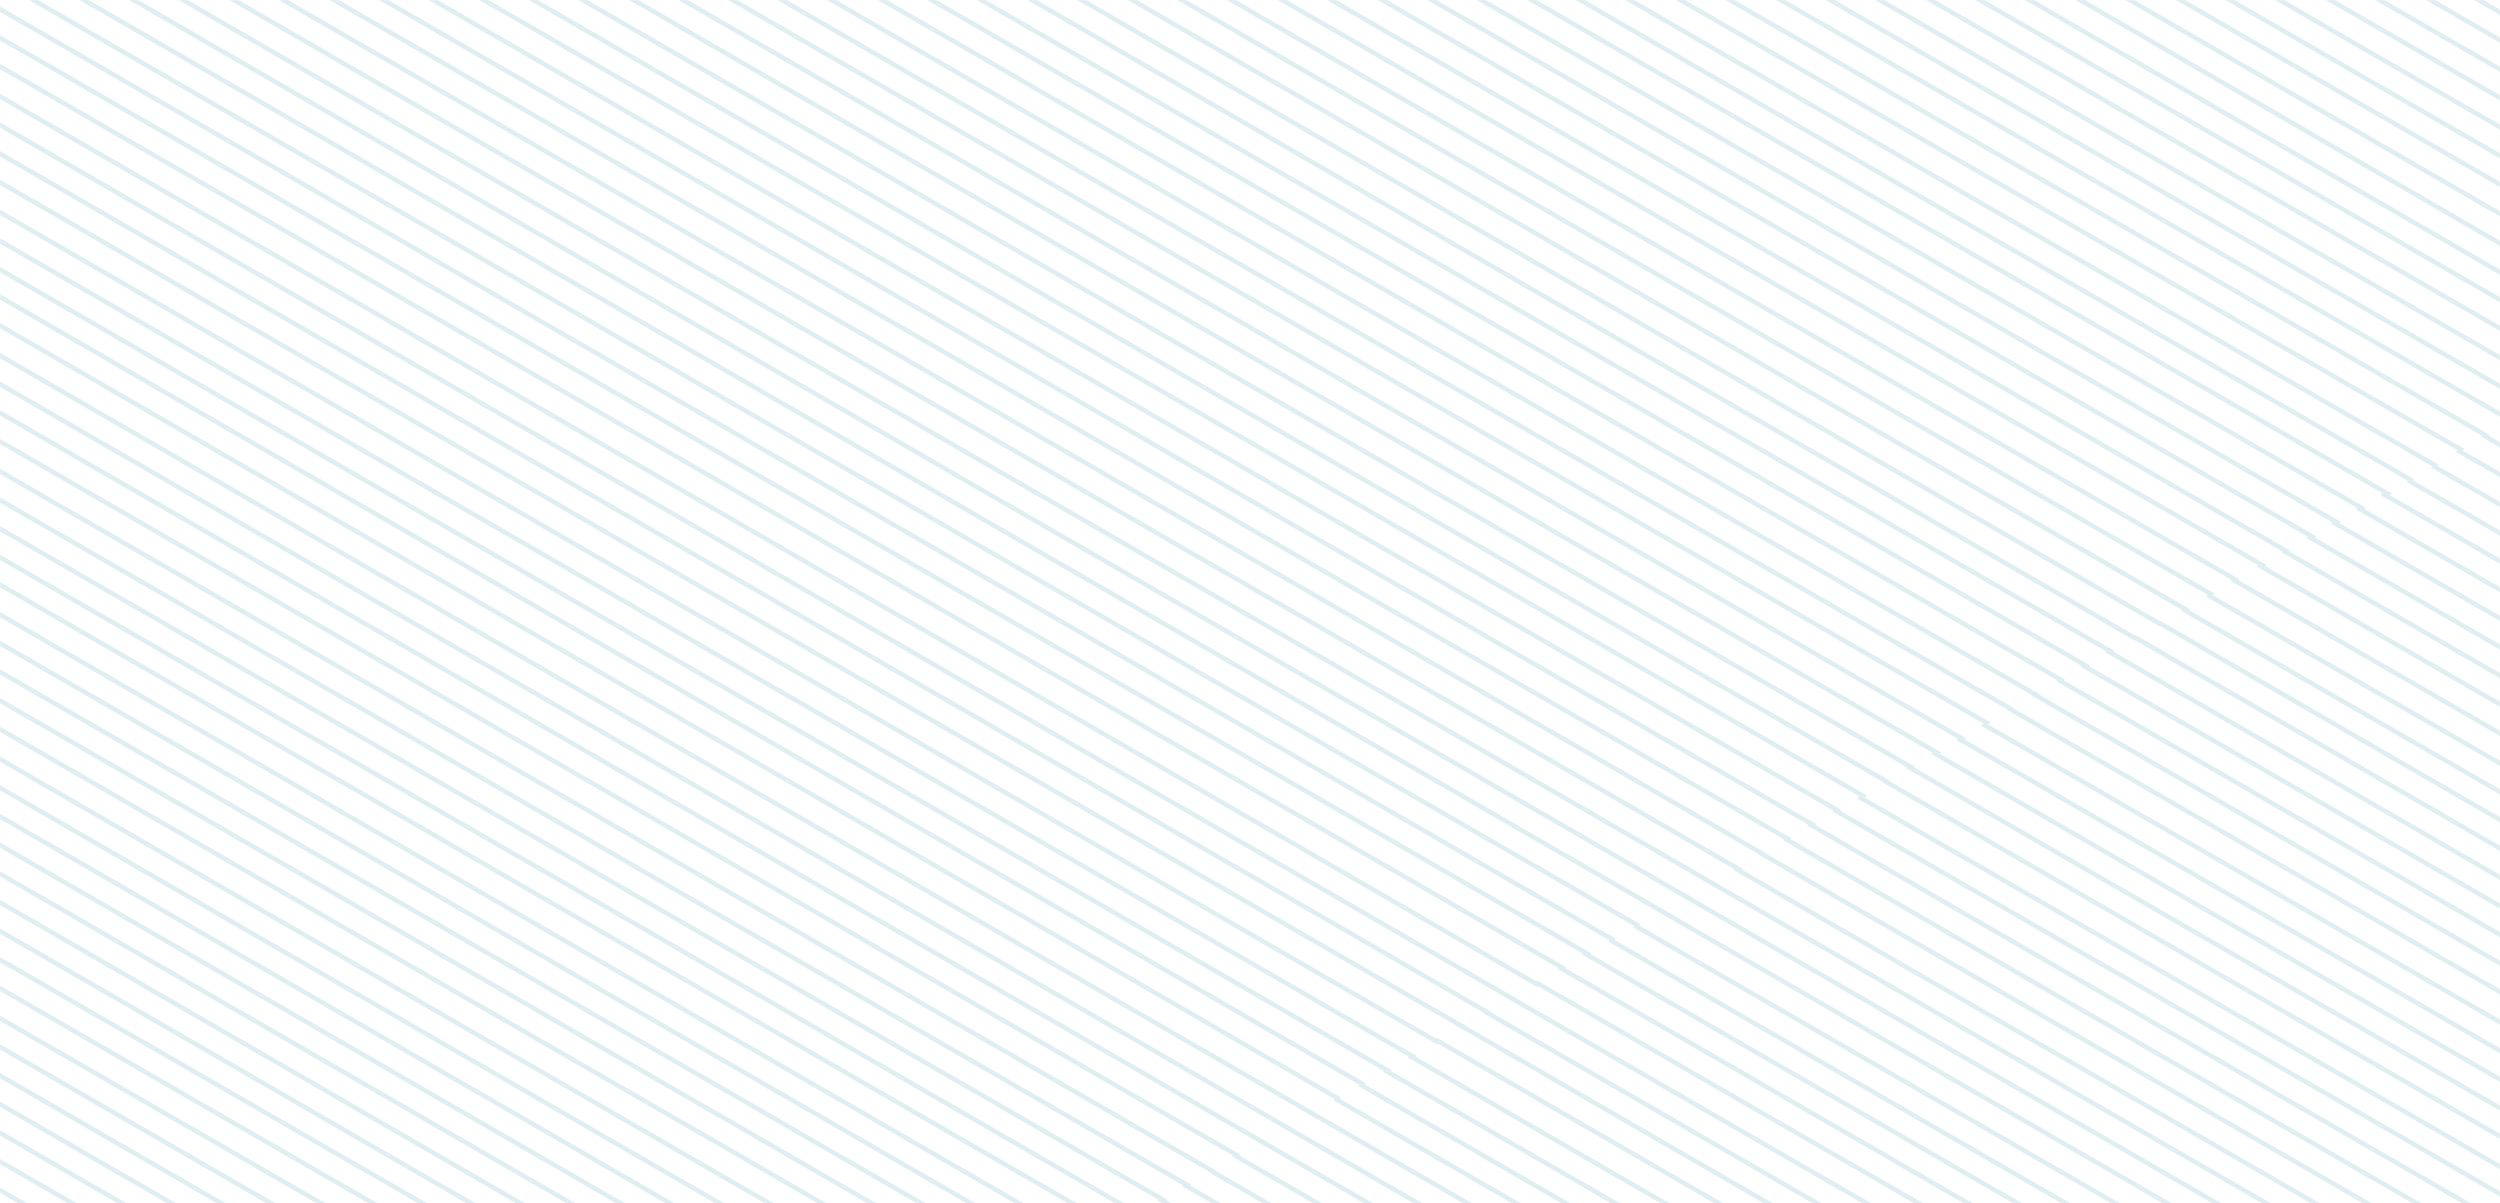 <svg width="1920" height="924" viewBox="0 0 1920 924" version="1.1" xmlns="http://www.w3.org/2000/svg" xmlns:xlink="http://www.w3.org/1999/xlink">
<g id="Canvas" fill="none">
<g id="Group 39 + Group 39 Copy Mask" opacity="0.2">
<mask id="mask0" mask-type="alpha" maskUnits="userSpaceOnUse" x="0" y="0" width="1920" height="924">
<g id="Mask">
<path fill-rule="evenodd" clip-rule="evenodd" d="M 0 0L 1920 0L 1920 924L 0 924L 0 0Z" fill="white"/>
</g>
</mask>
<g mask="url(#mask0)">
<g id="Group 39">
<g id="Shape">
<path d="M 213 118.899L 7.107 0L 0 0L 213 123L 213 118.899Z" transform="translate(1900 0)" fill="#60A8B7"/>
</g>
<g id="Shape_2">
<path d="M 251 140.903L 7.096 0L 0 0L 251 145L 251 140.903Z" transform="translate(1863 0)" fill="#60A8B7"/>
</g>
<g id="Shape_3">
<path d="M 290 162.906L 7.114 0L 0 0L 290 167L 290 162.906Z" transform="translate(1824 0)" fill="#60A8B7"/>
</g>
<g id="Shape_4">
<path d="M 328 184.908L 7.105 0L 0 0L 328 189L 328 184.908Z" transform="translate(1786 0)" fill="#60A8B7"/>
</g>
<g id="Shape_5">
<path d="M 366 206.91L 7.098 0L 0 0L 366 211L 366 206.91Z" transform="translate(1747 0)" fill="#60A8B7"/>
</g>
<g id="Shape_6">
<path d="M 0 0L 391.457 226L 395 223.945L 7.1 0L 0 0Z" transform="translate(1709 0)" fill="#60A8B7"/>
</g>
<g id="Shape_7">
<path d="M 0 0L 410.444 237L 414 234.96L 7.097 0L 0 0Z" transform="translate(1671 0)" fill="#60A8B7"/>
</g>
<g id="Shape_8">
<path d="M 0 0L 429.446 248L 433 245.946L 7.109 0L 0 0Z" transform="translate(1632 0)" fill="#60A8B7"/>
</g>
<g id="Shape_9">
<path d="M 0 0L 448.461 260L 452 257.938L 7.092 0L 0 0Z" transform="translate(1594 0)" fill="#60A8B7"/>
</g>
<g id="Shape_10">
<path d="M 0 0L 468.44 271L 472 268.939L 7.105 0L 0 0Z" transform="translate(1555 0)" fill="#60A8B7"/>
</g>
<g id="Shape_11">
<path d="M 0 0L 487.456 281L 491 278.961L 7.088 0L 0 0Z" transform="translate(1517 0)" fill="#60A8B7"/>
</g>
<g id="Shape_12">
<path d="M 0 0L 506.443 292L 510 289.947L 7.1 0L 0 0Z" transform="translate(1479 0)" fill="#60A8B7"/>
</g>
<g id="Shape_13">
<path d="M 0 0L 525.458 303L 529 300.947L 7.098 0L 0 0Z" transform="translate(1440 0)" fill="#60A8B7"/>
</g>
<g id="Shape_14">
<path d="M 0 0L 544.445 314L 548 311.962L 7.096 0L 0 0Z" transform="translate(1402 0)" fill="#60A8B7"/>
</g>
<g id="Shape_15">
<path d="M 0 0L 564.454 325L 568 322.963L 7.107 0L 0 0Z" transform="translate(1364 0)" fill="#60A8B7"/>
</g>
<g id="Shape_16">
<path d="M 0 0L 583.44 336L 587 333.948L 7.104 0L 0 0Z" transform="translate(1325 0)" fill="#60A8B7"/>
</g>
<g id="Shape_17">
<path d="M 0 0L 602.456 347L 606 344.949L 7.103 0L 0 0Z" transform="translate(1287 0)" fill="#60A8B7"/>
</g>
<g id="Shape_18">
<path d="M 0 0L 621.442 359L 625 356.958L 7.101 0L 0 0Z" transform="translate(1248 0)" fill="#60A8B7"/>
</g>
<g id="Shape_19">
<path d="M 0 0L 640.458 370L 644 367.958L 7.099 0L 0 0Z" transform="translate(1210 0)" fill="#60A8B7"/>
</g>
<g id="Shape_20">
<path d="M 0 0L 660.439 381L 664 378.944L 7.108 0L 0 0Z" transform="translate(1173 0)" fill="#60A8B7"/>
</g>
<g id="Shape_21">
<path d="M 0 0L 679.454 392L 683 389.944L 7.106 0L 0 0Z" transform="translate(1134 0)" fill="#60A8B7"/>
</g>
<g id="Shape_22">
<path d="M 0 0L 698.441 403L 702 400.959L 7.104 0L 0 0Z" transform="translate(1096 0)" fill="#60A8B7"/>
</g>
<g id="Shape_23">
<path d="M 0 0L 717.456 414L 721 411.945L 7.103 0L 0 0Z" transform="translate(1058 0)" fill="#60A8B7"/>
</g>
<g id="Shape_24">
<path d="M 0 0L 736.442 425L 740 422.945L 7.101 0L 0 0Z" transform="translate(1019 0)" fill="#60A8B7"/>
</g>
<g id="Shape_25">
<path d="M 0 0L 756.453 436L 760 433.96L 7.109 0L 0 0Z" transform="translate(981 0)" fill="#60A8B7"/>
</g>
<g id="Shape_26">
<path d="M 0 0L 774.444 447L 778 444.96L 7.098 0L 0 0Z" transform="translate(942 0)" fill="#60A8B7"/>
</g>
<g id="Shape_27">
<path d="M 0 0L 793.459 458L 797 455.946L 7.097 0L 0 0Z" transform="translate(904 0)" fill="#60A8B7"/>
</g>
<g id="Shape_28">
<path d="M 0 0L 812.445 470L 816 467.942L 7.095 0L 0 0Z" transform="translate(866 0)" fill="#60A8B7"/>
</g>
<g id="Shape_29">
<path d="M 0 0L 831.46 481L 835 478.957L 7.094 0L 0 0Z" transform="translate(827 0)" fill="#60A8B7"/>
</g>
<g id="Shape_30">
<path d="M 0 0L 850.446 492L 854 489.957L 7.093 0L 0 0Z" transform="translate(789 0)" fill="#60A8B7"/>
</g>
<g id="Shape_31">
<path d="M 0 0L 870.457 502L 874 499.947L 7.1 0L 0 0Z" transform="translate(750 0)" fill="#60A8B7"/>
</g>
<g id="Shape_32">
<path d="M 0 0L 889.443 513L 893 510.947L 7.099 0L 0 0Z" transform="translate(712 0)" fill="#60A8B7"/>
</g>
<g id="Shape_33">
<path d="M 0 0L 908.444 524L 912 521.962L 7.083 0L 0 0Z" transform="translate(674 0)" fill="#60A8B7"/>
</g>
<g id="Shape_34">
<path d="M 0 0L 927.445 535L 931 532.947L 7.096 0L 0 0Z" transform="translate(635 0)" fill="#60A8B7"/>
</g>
<g id="Shape_35">
<path d="M 0 0L 946.46 546L 950 543.947L 7.095 0L 0 0Z" transform="translate(597 0)" fill="#60A8B7"/>
</g>
<g id="Shape_36">
<path d="M 0 0L 966.442 557L 970 554.948L 7.087 0L 0 0Z" transform="translate(559 0)" fill="#60A8B7"/>
</g>
<g id="Shape_37">
<path d="M 0 0L 985.457 569L 989 566.959L 7.1 0L 0 0Z" transform="translate(521 0)" fill="#60A8B7"/>
</g>
<g id="Shape_38">
<path d="M 0 0L 1004.46 580L 1008 577.944L 7.099 0L 0 0Z" transform="translate(483 0)" fill="#60A8B7"/>
</g>
<g id="Shape_39">
<path d="M 0 0L 1023.44 591L 1027 588.945L 7.098 0L 0 0Z" transform="translate(444 0)" fill="#60A8B7"/>
</g>
<g id="Shape_40">
<path d="M 0 0L 1042.46 602L 1046 599.959L 7.097 0L 0 0Z" transform="translate(406 0)" fill="#60A8B7"/>
</g>
<g id="Shape_41">
<path d="M 0 0L 1062.44 613L 1066 610.96L 7.088 0L 0 0Z" transform="translate(368 0)" fill="#60A8B7"/>
</g>
<g id="Shape_42">
<path d="M 0 0L 1081.46 624L 1085 621.945L 7.102 0L 0 0Z" transform="translate(329 0)" fill="#60A8B7"/>
</g>
<g id="Shape_43">
<path d="M 0 0L 1100.44 635L 1104 632.96L 7.1 0L 0 0Z" transform="translate(291 0)" fill="#60A8B7"/>
</g>
<g id="Shape_44">
<path d="M 0 0L 1119.46 646L 1123 643.96L 7.099 0L 0 0Z" transform="translate(253 0)" fill="#60A8B7"/>
</g>
<g id="Shape_45">
<path d="M 0 0L 1138.44 657L 1142 654.96L 7.099 0L 0 0Z" transform="translate(214 0)" fill="#60A8B7"/>
</g>
<g id="Shape_46">
<path d="M 0 0L 1158.46 669L 1162 666.943L 7.104 0L 0 0Z" transform="translate(176 0)" fill="#60A8B7"/>
</g>
<g id="Shape_47">
<path d="M 0 0L 1177.44 680L 1181 677.958L 7.088 0L 0 0Z" transform="translate(137 0)" fill="#60A8B7"/>
</g>
<g id="Shape_48">
<path d="M 0 0L 1196.46 691L 1200 688.958L 7.102 0L 0 0Z" transform="translate(99 0)" fill="#60A8B7"/>
</g>
<g id="Shape_49">
<path d="M 0 0L 1215.44 702L 1219 699.943L 7.101 0L 0 0Z" transform="translate(61 0)" fill="#60A8B7"/>
</g>
<g id="Shape_50">
<path d="M 0 0L 1234.46 712L 1238 709.946L 7.1 0L 0 0Z" transform="translate(22 0)" fill="#60A8B7"/>
</g>
<g id="Shape_51">
<path d="M 0 4.093L 1237.44 718L 1241 715.961L 0 0L 0 4.093Z" transform="translate(0 5)" fill="#60A8B7"/>
</g>
<g id="Shape_52">
<path d="M 0 4.093L 1218.46 707L 1222 704.961L 0 0L 0 4.093Z" transform="translate(0 27)" fill="#60A8B7"/>
</g>
<g id="Shape_53">
<path d="M 0 4.094L 1199.46 696L 1203 693.946L 0 0L 0 4.094Z" transform="translate(0 49)" fill="#60A8B7"/>
</g>
<g id="Shape_54">
<path d="M 0 4.1L 1180.46 686L 1184 683.957L 0 0L 0 4.1Z" transform="translate(0 72)" fill="#60A8B7"/>
</g>
<g id="Shape_55">
<path d="M 0 4.1L 1161.44 675L 1165 672.957L 0 0L 0 4.1Z" transform="translate(0 94)" fill="#60A8B7"/>
</g>
<g id="Shape_56">
<path d="M 0 4.109L 1141.46 663L 1145 660.96L 0 0L 0 4.109Z" transform="translate(0 116)" fill="#60A8B7"/>
</g>
<g id="Shape_57">
<path d="M 0 4.095L 1122.44 652L 1126 649.945L 0 0L 0 4.095Z" transform="translate(0 138)" fill="#60A8B7"/>
</g>
<g id="Shape_58">
<path d="M 0 4.095L 1103.46 641L 1107 638.96L 0 0L 0 4.095Z" transform="translate(0 161)" fill="#60A8B7"/>
</g>
<g id="Shape_59">
<path d="M 0 4.11L 1084.44 630L 1088 627.959L 0 0L 0 4.11Z" transform="translate(0 183)" fill="#60A8B7"/>
</g>
<g id="Shape_60">
<path d="M 0 4.096L 1065.46 619L 1069 616.945L 0 0L 0 4.096Z" transform="translate(0 205)" fill="#60A8B7"/>
</g>
<g id="Shape_61">
<path d="M 0 4.096L 1045.46 608L 1049 605.944L 0 0L 0 4.096Z" transform="translate(0 226)" fill="#60A8B7"/>
</g>
<g id="Shape_62">
<path d="M 0 4.097L 1026.46 597L 1030 594.959L 0 0L 0 4.097Z" transform="translate(0 248)" fill="#60A8B7"/>
</g>
<g id="Shape_63">
<path d="M 0 4.097L 1007.44 586L 1011 583.959L 0 0L 0 4.097Z" transform="translate(0 271)" fill="#60A8B7"/>
</g>
<g id="Shape_64">
<path d="M 0 4.098L 988.443 575L 992 572.944L 0 0L 0 4.098Z" transform="translate(0 293)" fill="#60A8B7"/>
</g>
<g id="Shape_65">
<path d="M 0 4.098L 969.457 564L 973 561.958L 0 0L 0 4.098Z" transform="translate(0 315)" fill="#60A8B7"/>
</g>
<g id="Shape_66">
<path d="M 0 4.091L 949.446 552L 953 549.962L 0 0L 0 4.091Z" transform="translate(0 337)" fill="#60A8B7"/>
</g>
<g id="Shape_67">
<path d="M 0 4.106L 930.46 541L 934 538.947L 0 0L 0 4.106Z" transform="translate(0 360)" fill="#60A8B7"/>
</g>
<g id="Shape_68">
<path d="M 0 4.092L 911.445 530L 915 527.947L 0 0L 0 4.092Z" transform="translate(0 382)" fill="#60A8B7"/>
</g>
<g id="Shape_69">
<path d="M 0 4.093L 892.458 519L 896 516.946L 0 0L 0 4.093Z" transform="translate(0 404)" fill="#60A8B7"/>
</g>
<g id="Shape_70">
<path d="M 0 4.108L 873.443 508L 877 505.961L 0 0L 0 4.108Z" transform="translate(0 426)" fill="#60A8B7"/>
</g>
<g id="Shape_71">
<path d="M 0 4.093L 854.457 497L 858 494.946L 0 0L 0 4.093Z" transform="translate(0 447)" fill="#60A8B7"/>
</g>
<g id="Shape_72">
<path d="M 0 4.094L 834.446 486L 838 483.946L 0 0L 0 4.094Z" transform="translate(0 470)" fill="#60A8B7"/>
</g>
<g id="Shape_73">
<path d="M 0 4.094L 816.456 475L 820 472.96L 0 0L 0 4.094Z" transform="translate(0 492)" fill="#60A8B7"/>
</g>
<g id="Shape_74">
<path d="M 0 4.095L 797.44 464L 801 461.96L 0 0L 0 4.095Z" transform="translate(0 514)" fill="#60A8B7"/>
</g>
<g id="Shape_75">
<path d="M 0 4.096L 778.454 453L 782 450.945L 0 0L 0 4.096Z" transform="translate(0 536)" fill="#60A8B7"/>
</g>
<g id="Shape_76">
<path d="M 0 4.111L 759.439 442L 763 439.945L 0 0L 0 4.111Z" transform="translate(0 558)" fill="#60A8B7"/>
</g>
<g id="Shape_77">
<path d="M 0 4.097L 739.457 431L 743 428.959L 0 0L 0 4.097Z" transform="translate(0 581)" fill="#60A8B7"/>
</g>
<g id="Shape_78">
<path d="M 0 4.097L 720.442 420L 724 417.959L 0 0L 0 4.097Z" transform="translate(0 603)" fill="#60A8B7"/>
</g>
<g id="Shape_79">
<path d="M 0 4.098L 701.456 409L 705 406.944L 0 0L 0 4.098Z" transform="translate(0 625)" fill="#60A8B7"/>
</g>
<g id="Shape_80">
<path d="M 0 4.099L 682.44 398L 686 395.943L 0 0L 0 4.099Z" transform="translate(0 647)" fill="#60A8B7"/>
</g>
<g id="Shape_81">
<path d="M 0 4.114L 663.454 387L 667 384.958L 0 0L 0 4.114Z" transform="translate(0 669)" fill="#60A8B7"/>
</g>
<g id="Shape_82">
<path d="M 0 4.1L 643.444 376L 647 373.943L 0 0L 0 4.1Z" transform="translate(0 691)" fill="#60A8B7"/>
</g>
<g id="Shape_83">
<path d="M 0 4.101L 624.457 365L 628 362.942L 0 0L 0 4.101Z" transform="translate(0 713)" fill="#60A8B7"/>
</g>
<g id="Shape_84">
<path d="M 0 4.09L 605.442 353L 609 350.962L 0 0L 0 4.09Z" transform="translate(0 735)" fill="#60A8B7"/>
</g>
<g id="Shape_85">
<path d="M 0 4.091L 586.455 342L 590 339.962L 0 0L 0 4.091Z" transform="translate(0 757)" fill="#60A8B7"/>
</g>
<g id="Shape_86">
<path d="M 0 4.091L 567.44 331L 571 328.947L 0 0L 0 4.091Z" transform="translate(0 780)" fill="#60A8B7"/>
</g>
<g id="Shape_87">
<path d="M 0 4.106L 547.445 320L 551 317.947L 0 0L 0 4.106Z" transform="translate(0 802)" fill="#60A8B7"/>
</g>
<g id="Shape_88">
<path d="M 0 4.093L 528.458 309L 532 306.961L 0 0L 0 4.093Z" transform="translate(0 824)" fill="#60A8B7"/>
</g>
<g id="Shape_89">
<path d="M 0 4.094L 509.457 298L 513 295.961L 0 0L 0 4.094Z" transform="translate(0 846)" fill="#60A8B7"/>
</g>
<g id="Shape_90">
<path d="M 0 4.094L 490.456 287L 494 284.946L 0 0L 0 4.094Z" transform="translate(0 868)" fill="#60A8B7"/>
</g>
<g id="Shape_91">
<path d="M 0 4.095L 471.44 276L 475 273.96L 0 0L 0 4.095Z" transform="translate(0 890)" fill="#60A8B7"/>
</g>
<g id="Shape_92">
<path d="M 0 4.096L 452.454 265L 456 262.959L 0 0L 0 4.096Z" transform="translate(0 912)" fill="#60A8B7"/>
</g>
</g>
<g id="Group 39 Copy">
<g id="Shape_93">
<path d="M 0 0L 1100.44 635L 1104 632.96L 7.1 0L 0 0Z" transform="translate(1993 1555) scale(-1)" fill="#60A8B7"/>
</g>
<g id="Shape_94">
<path d="M 0 0L 1119.46 646L 1123 643.96L 7.099 0L 0 0Z" transform="translate(2031 1555) scale(-1)" fill="#60A8B7"/>
</g>
<g id="Shape_95">
<path d="M 0 0L 1138.44 657L 1142 654.96L 7.099 0L 0 0Z" transform="translate(2070 1555) scale(-1)" fill="#60A8B7"/>
</g>
<g id="Shape_96">
<path d="M 0 0L 1158.46 669L 1162 666.943L 7.104 0L 0 0Z" transform="translate(2108 1555) scale(-1)" fill="#60A8B7"/>
</g>
<g id="Shape_97">
<path d="M 0 0L 1177.44 680L 1181 677.958L 7.088 0L 0 0Z" transform="translate(2147 1555) scale(-1)" fill="#60A8B7"/>
</g>
<g id="Shape_98">
<path d="M 0 0L 1196.46 691L 1200 688.958L 7.102 0L 0 0Z" transform="translate(2185 1555) scale(-1)" fill="#60A8B7"/>
</g>
<g id="Shape_99">
<path d="M 0 0L 1215.44 702L 1219 699.943L 7.101 0L 0 0Z" transform="translate(2223 1555) scale(-1)" fill="#60A8B7"/>
</g>
<g id="Shape_100">
<path d="M 0 0L 1234.46 712L 1238 709.946L 7.1 0L 0 0Z" transform="translate(2262 1555) scale(-1)" fill="#60A8B7"/>
</g>
<g id="Shape_101">
<path d="M 0 4.093L 1237.44 718L 1241 715.961L 0 0L 0 4.093Z" transform="translate(2284 1550) scale(-1)" fill="#60A8B7"/>
</g>
<g id="Shape_102">
<path d="M 0 4.093L 1218.46 707L 1222 704.961L 0 0L 0 4.093Z" transform="translate(2284 1528) scale(-1)" fill="#60A8B7"/>
</g>
<g id="Shape_103">
<path d="M 0 4.094L 1199.46 696L 1203 693.946L 0 0L 0 4.094Z" transform="translate(2284 1506) scale(-1)" fill="#60A8B7"/>
</g>
<g id="Shape_104">
<path d="M 0 4.1L 1180.46 686L 1184 683.957L 0 0L 0 4.1Z" transform="translate(2284 1483) scale(-1)" fill="#60A8B7"/>
</g>
<g id="Shape_105">
<path d="M 0 4.1L 1161.44 675L 1165 672.957L 0 0L 0 4.1Z" transform="translate(2284 1461) scale(-1)" fill="#60A8B7"/>
</g>
<g id="Shape_106">
<path d="M 0 4.109L 1141.46 663L 1145 660.96L 0 0L 0 4.109Z" transform="translate(2284 1439) scale(-1)" fill="#60A8B7"/>
</g>
<g id="Shape_107">
<path d="M 0 4.095L 1122.44 652L 1126 649.945L 0 0L 0 4.095Z" transform="translate(2284 1417) scale(-1)" fill="#60A8B7"/>
</g>
<g id="Shape_108">
<path d="M 0 4.095L 1103.46 641L 1107 638.96L 0 0L 0 4.095Z" transform="translate(2284 1394) scale(-1)" fill="#60A8B7"/>
</g>
<g id="Shape_109">
<path d="M 0 4.11L 1084.44 630L 1088 627.959L 0 0L 0 4.11Z" transform="translate(2284 1372) scale(-1)" fill="#60A8B7"/>
</g>
<g id="Shape_110">
<path d="M 0 4.096L 1065.46 619L 1069 616.945L 0 0L 0 4.096Z" transform="translate(2284 1350) scale(-1)" fill="#60A8B7"/>
</g>
<g id="Shape_111">
<path d="M 0 4.096L 1045.46 608L 1049 605.944L 0 0L 0 4.096Z" transform="translate(2284 1329) scale(-1)" fill="#60A8B7"/>
</g>
<g id="Shape_112">
<path d="M 0 4.097L 1026.46 597L 1030 594.959L 0 0L 0 4.097Z" transform="translate(2284 1307) scale(-1)" fill="#60A8B7"/>
</g>
<g id="Shape_113">
<path d="M 0 4.097L 1007.44 586L 1011 583.959L 0 0L 0 4.097Z" transform="translate(2284 1284) scale(-1)" fill="#60A8B7"/>
</g>
<g id="Shape_114">
<path d="M 0 4.098L 988.443 575L 992 572.944L 0 0L 0 4.098Z" transform="translate(2284 1262) scale(-1)" fill="#60A8B7"/>
</g>
<g id="Shape_115">
<path d="M 0 4.098L 969.457 564L 973 561.958L 0 0L 0 4.098Z" transform="translate(2284 1240) scale(-1)" fill="#60A8B7"/>
</g>
<g id="Shape_116">
<path d="M 0 4.091L 949.446 552L 953 549.962L 0 0L 0 4.091Z" transform="translate(2284 1218) scale(-1)" fill="#60A8B7"/>
</g>
<g id="Shape_117">
<path d="M 0 4.106L 930.46 541L 934 538.947L 0 0L 0 4.106Z" transform="translate(2284 1195) scale(-1)" fill="#60A8B7"/>
</g>
<g id="Shape_118">
<path d="M 0 4.092L 911.445 530L 915 527.947L 0 0L 0 4.092Z" transform="translate(2284 1173) scale(-1)" fill="#60A8B7"/>
</g>
<g id="Shape_119">
<path d="M 0 4.093L 892.458 519L 896 516.946L 0 0L 0 4.093Z" transform="translate(2284 1151) scale(-1)" fill="#60A8B7"/>
</g>
<g id="Shape_120">
<path d="M 0 4.108L 873.443 508L 877 505.961L 0 0L 0 4.108Z" transform="translate(2284 1129) scale(-1)" fill="#60A8B7"/>
</g>
<g id="Shape_121">
<path d="M 0 4.093L 854.457 497L 858 494.946L 0 0L 0 4.093Z" transform="translate(2284 1108) scale(-1)" fill="#60A8B7"/>
</g>
<g id="Shape_122">
<path d="M 0 4.094L 834.446 486L 838 483.946L 0 0L 0 4.094Z" transform="translate(2284 1085) scale(-1)" fill="#60A8B7"/>
</g>
<g id="Shape_123">
<path d="M 0 4.094L 816.456 475L 820 472.96L 0 0L 0 4.094Z" transform="translate(2284 1063) scale(-1)" fill="#60A8B7"/>
</g>
<g id="Shape_124">
<path d="M 0 4.095L 797.44 464L 801 461.96L 0 0L 0 4.095Z" transform="translate(2284 1041) scale(-1)" fill="#60A8B7"/>
</g>
<g id="Shape_125">
<path d="M 0 4.096L 778.454 453L 782 450.945L 0 0L 0 4.096Z" transform="translate(2284 1019) scale(-1)" fill="#60A8B7"/>
</g>
<g id="Shape_126">
<path d="M 0 4.111L 759.439 442L 763 439.945L 0 0L 0 4.111Z" transform="translate(2284 997) scale(-1)" fill="#60A8B7"/>
</g>
<g id="Shape_127">
<path d="M 0 4.097L 739.457 431L 743 428.959L 0 0L 0 4.097Z" transform="translate(2284 974) scale(-1)" fill="#60A8B7"/>
</g>
<g id="Shape_128">
<path d="M 0 4.097L 720.442 420L 724 417.959L 0 0L 0 4.097Z" transform="translate(2284 952) scale(-1)" fill="#60A8B7"/>
</g>
<g id="Shape_129">
<path d="M 0 4.098L 701.456 409L 705 406.944L 0 0L 0 4.098Z" transform="translate(2284 930) scale(-1)" fill="#60A8B7"/>
</g>
<g id="Shape_130">
<path d="M 0 4.099L 682.44 398L 686 395.943L 0 0L 0 4.099Z" transform="translate(2284 908) scale(-1)" fill="#60A8B7"/>
</g>
<g id="Shape_131">
<path d="M 0 4.114L 663.454 387L 667 384.958L 0 0L 0 4.114Z" transform="translate(2284 886) scale(-1)" fill="#60A8B7"/>
</g>
<g id="Shape_132">
<path d="M 0 4.1L 643.444 376L 647 373.943L 0 0L 0 4.1Z" transform="translate(2284 864) scale(-1)" fill="#60A8B7"/>
</g>
<g id="Shape_133">
<path d="M 0 4.101L 624.457 365L 628 362.942L 0 0L 0 4.101Z" transform="translate(2284 842) scale(-1)" fill="#60A8B7"/>
</g>
<g id="Shape_134">
<path d="M 0 4.09L 605.442 353L 609 350.962L 0 0L 0 4.09Z" transform="translate(2284 820) scale(-1)" fill="#60A8B7"/>
</g>
<g id="Shape_135">
<path d="M 0 4.091L 586.455 342L 590 339.962L 0 0L 0 4.091Z" transform="translate(2284 798) scale(-1)" fill="#60A8B7"/>
</g>
<g id="Shape_136">
<path d="M 0 4.091L 567.44 331L 571 328.947L 0 0L 0 4.091Z" transform="translate(2284 775) scale(-1)" fill="#60A8B7"/>
</g>
<g id="Shape_137">
<path d="M 0 4.106L 547.445 320L 551 317.947L 0 0L 0 4.106Z" transform="translate(2284 753) scale(-1)" fill="#60A8B7"/>
</g>
<g id="Shape_138">
<path d="M 0 4.093L 528.458 309L 532 306.961L 0 0L 0 4.093Z" transform="translate(2284 731) scale(-1)" fill="#60A8B7"/>
</g>
<g id="Shape_139">
<path d="M 0 4.094L 509.457 298L 513 295.961L 0 0L 0 4.094Z" transform="translate(2284 709) scale(-1)" fill="#60A8B7"/>
</g>
<g id="Shape_140">
<path d="M 0 4.094L 490.456 287L 494 284.946L 0 0L 0 4.094Z" transform="translate(2284 687) scale(-1)" fill="#60A8B7"/>
</g>
<g id="Shape_141">
<path d="M 0 4.095L 471.44 276L 475 273.96L 0 0L 0 4.095Z" transform="translate(2284 665) scale(-1)" fill="#60A8B7"/>
</g>
<g id="Shape_142">
<path d="M 0 4.096L 452.454 265L 456 262.959L 0 0L 0 4.096Z" transform="translate(2284 643) scale(-1)" fill="#60A8B7"/>
</g>
<g id="Shape_143">
<path d="M 0 4.081L 432.446 253L 436 250.952L 0 0L 0 4.081Z" transform="translate(2284 621) scale(-1)" fill="#60A8B7"/>
</g>
<g id="Shape_144">
<path d="M 0 4.081L 413.459 242L 417 239.952L 0 0L 0 4.081Z" transform="translate(2284 599) scale(-1)" fill="#60A8B7"/>
</g>
<g id="Shape_145">
<path d="M 0 4.082L 394.443 231L 398 228.966L 0 0L 0 4.082Z" transform="translate(2284 576) scale(-1)" fill="#60A8B7"/>
</g>
<g id="Shape_146">
<path d="M 0 4.101L 375.456 221L 379 218.957L 0 0L 0 4.101Z" transform="translate(2284 554) scale(-1)" fill="#60A8B7"/>
</g>
</g>
</g>
</g>
</g>
</svg>

